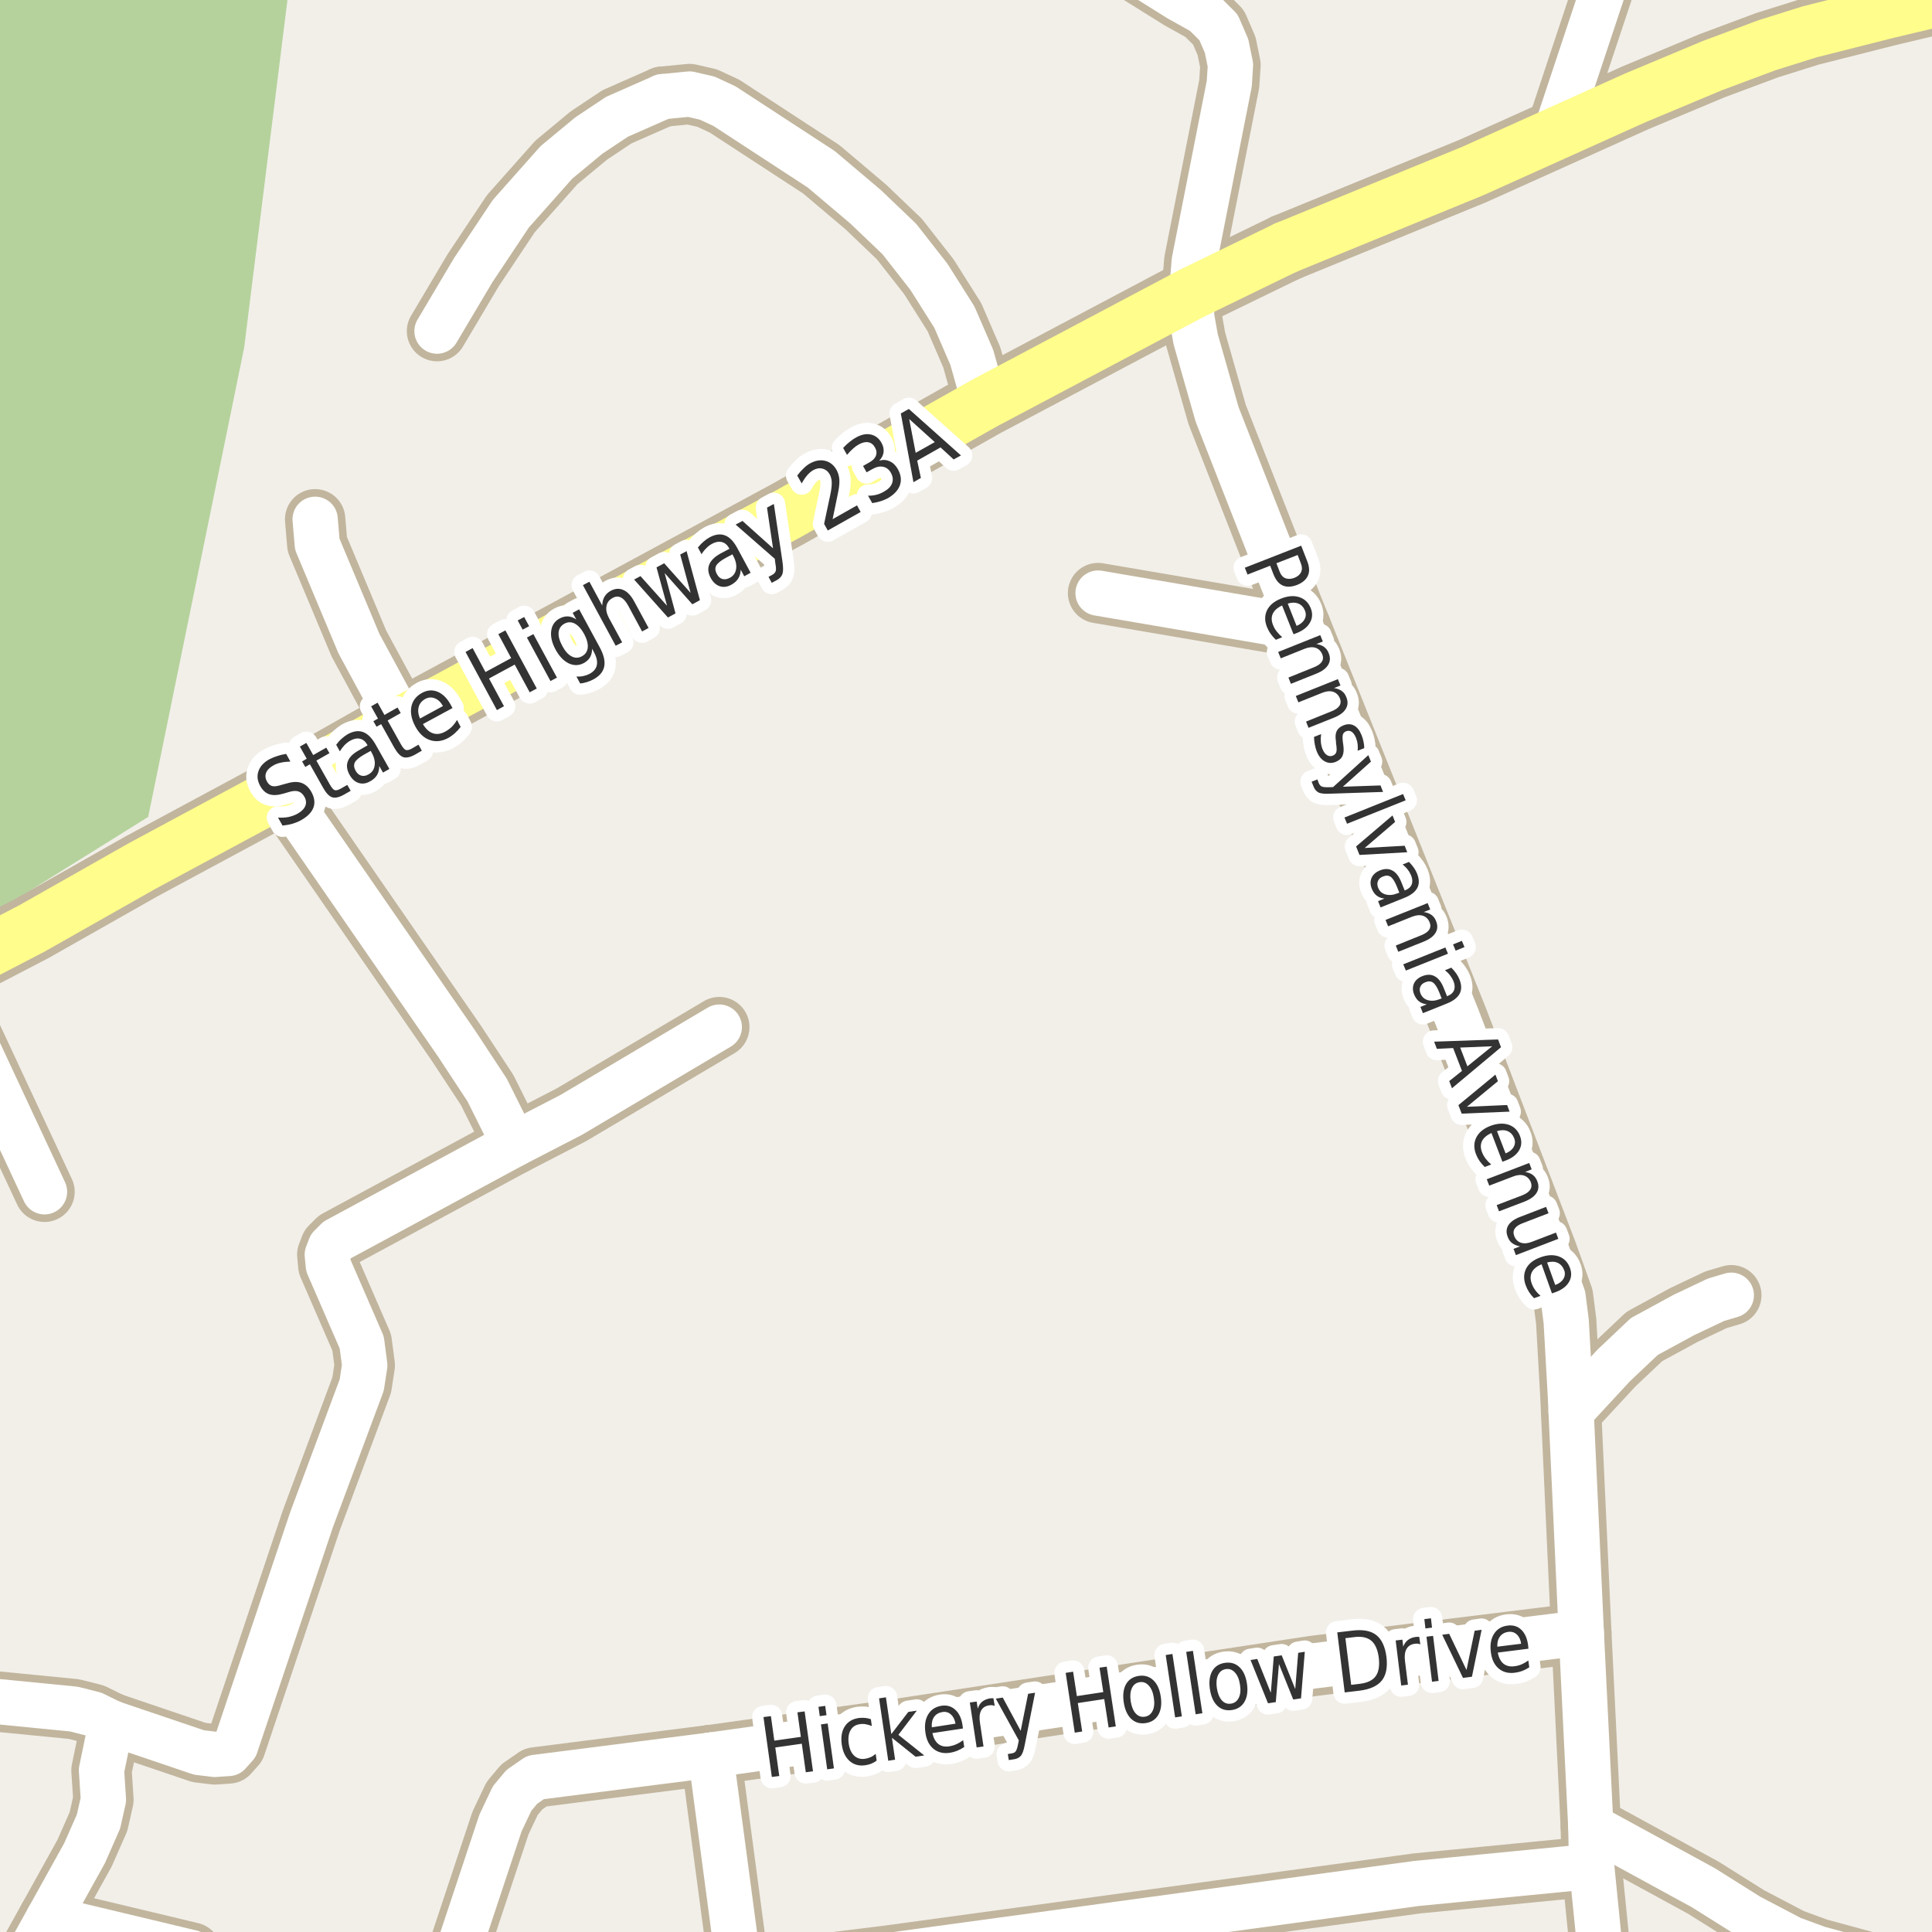 <?xml version="1.0" encoding="UTF-8"?>
<svg xmlns="http://www.w3.org/2000/svg" xmlns:xlink="http://www.w3.org/1999/xlink" width="256pt" height="256pt" viewBox="0 0 256 256" version="1.1">
<g id="surface2">
<rect x="0" y="0" width="256" height="256" style="fill:rgb(94.902%,93.725%,91.373%);fill-opacity:1;stroke:none;"/>
<path style=" stroke:none;fill-rule:evenodd;fill:rgb(70.98%,82.353%,61.176%);fill-opacity:1;" d="M -4 122.984 L 19.637 108.246 L 32.352 46.07 L 38.586 -4 L -4 -4 Z M -4 122.984 "/>
<path style="fill:none;stroke-width:8;stroke-linecap:round;stroke-linejoin:round;stroke:rgb(75.686%,70.98%,61.569%);stroke-opacity:1;stroke-miterlimit:10;" d="M 6.41 254.191 L 25.355 258.719 "/>
<path style="fill:none;stroke-width:8;stroke-linecap:round;stroke-linejoin:round;stroke:rgb(75.686%,70.98%,61.569%);stroke-opacity:1;stroke-miterlimit:10;" d="M 172.391 83.18 L 145.5 78.586 "/>
<path style="fill:none;stroke-width:8;stroke-linecap:round;stroke-linejoin:round;stroke:rgb(75.686%,70.98%,61.569%);stroke-opacity:1;stroke-miterlimit:10;" d="M -9 224.617 L 9.789 226.461 L 12.398 227.121 L 14.754 228.281 "/>
<path style="fill:none;stroke-width:8;stroke-linecap:round;stroke-linejoin:round;stroke:rgb(75.686%,70.98%,61.569%);stroke-opacity:1;stroke-miterlimit:10;" d="M 208.18 187.031 L 213.82 180.934 L 217.875 177.098 L 223.141 174.234 L 227.379 172.223 L 229.406 171.625 "/>
<path style="fill:none;stroke-width:8;stroke-linecap:round;stroke-linejoin:round;stroke:rgb(75.686%,70.98%,61.569%);stroke-opacity:1;stroke-miterlimit:10;" d="M 41.758 68.809 L 42.039 72.109 L 47.562 85.285 L 53.246 95.785 "/>
<path style="fill:none;stroke-width:8;stroke-linecap:round;stroke-linejoin:round;stroke:rgb(75.686%,70.98%,61.569%);stroke-opacity:1;stroke-miterlimit:10;" d="M -7.523 129.148 L 5.898 157.918 "/>
<path style="fill:none;stroke-width:8;stroke-linecap:round;stroke-linejoin:round;stroke:rgb(75.686%,70.98%,61.569%);stroke-opacity:1;stroke-miterlimit:10;" d="M 87.805 12.809 L 81.746 15.48 L 78.016 17.965 L 73.73 21.516 L 67.695 28.309 L 62.707 35.793 L 57.906 43.875 "/>
<path style="fill:none;stroke-width:8;stroke-linecap:round;stroke-linejoin:round;stroke:rgb(75.686%,70.98%,61.569%);stroke-opacity:1;stroke-miterlimit:10;" d="M 210.789 241.992 L 225.703 250.133 L 231.762 253.938 L 237.402 256.895 L 240.918 258.184 L 248.656 260.289 L 257.02 263.184 "/>
<path style="fill:none;stroke-width:8;stroke-linecap:round;stroke-linejoin:round;stroke:rgb(75.686%,70.98%,61.569%);stroke-opacity:1;stroke-miterlimit:10;" d="M 94.164 232.559 L 70.957 235.516 L 69.141 236.773 L 67.855 238.312 L 66.32 241.551 L 59.074 263.371 "/>
<path style="fill:none;stroke-width:8;stroke-linecap:round;stroke-linejoin:round;stroke:rgb(75.686%,70.98%,61.569%);stroke-opacity:1;stroke-miterlimit:10;" d="M 68.137 151.629 L 64.547 144.43 L 60.492 138.266 L 37.355 104.781 "/>
<path style="fill:none;stroke-width:8;stroke-linecap:round;stroke-linejoin:round;stroke:rgb(75.686%,70.98%,61.569%);stroke-opacity:1;stroke-miterlimit:10;" d="M 130.469 53.402 L 128.77 47.363 L 126.461 42.02 L 123.082 36.672 L 119.168 31.672 L 114.695 27.398 L 108.82 22.43 L 96.004 14.066 L 93.699 12.996 L 91.367 12.461 L 87.805 12.809 "/>
<path style="fill:none;stroke-width:8;stroke-linecap:round;stroke-linejoin:round;stroke:rgb(75.686%,70.98%,61.569%);stroke-opacity:1;stroke-miterlimit:10;" d="M 0.945 264 L 6.41 254.191 L 11.211 245.543 L 13.051 241.363 L 13.703 238.469 L 13.449 234.57 L 14.754 228.281 "/>
<path style="fill:none;stroke-width:8;stroke-linecap:round;stroke-linejoin:round;stroke:rgb(75.686%,70.98%,61.569%);stroke-opacity:1;stroke-miterlimit:10;" d="M 206.082 17.742 L 212.562 -1.75 L 211.91 -4.676 L 209.625 -8.039 L 208.586 -9 "/>
<path style="fill:none;stroke-width:8;stroke-linecap:round;stroke-linejoin:round;stroke:rgb(75.686%,70.98%,61.569%);stroke-opacity:1;stroke-miterlimit:10;" d="M 94.164 232.559 L 118.492 229.164 L 174.066 220.738 L 209.531 216.367 "/>
<path style="fill:none;stroke-width:8;stroke-linecap:round;stroke-linejoin:round;stroke:rgb(75.686%,70.98%,61.569%);stroke-opacity:1;stroke-miterlimit:10;" d="M 210.906 247.305 L 187.723 249.566 L 117.676 259.125 L 101.621 261.105 L 99.805 260.98 L 98.684 260.133 L 97.965 258.844 L 97.402 256.895 L 94.164 232.559 "/>
<path style="fill:none;stroke-width:8;stroke-linecap:round;stroke-linejoin:round;stroke:rgb(75.686%,70.98%,61.569%);stroke-opacity:1;stroke-miterlimit:10;" d="M 14.754 228.281 L 26.379 232.215 L 28.477 232.465 L 30.297 232.34 L 31.227 231.301 L 41.27 201.402 L 47.934 183.512 L 48.332 180.902 L 47.934 177.883 L 43.508 167.695 L 43.367 166.25 L 43.762 165.211 L 44.672 164.301 L 68.137 151.629 L 75.688 147.73 L 95.309 136.098 "/>
<path style="fill:none;stroke-width:8;stroke-linecap:round;stroke-linejoin:round;stroke:rgb(75.686%,70.98%,61.569%);stroke-opacity:1;stroke-miterlimit:10;" d="M 212.348 264 L 212.281 261.043 L 210.906 247.305 L 210.789 241.992 L 209.531 216.367 L 208.18 187.031 L 208.086 184.926 L 207.527 175.055 L 207.109 171.812 L 204.988 165.902 L 193.129 134.934 L 172.391 83.18 L 171.27 80.41 L 161.273 54.91 L 158.43 44.941 L 157.895 41.926 L 157.895 38.875 L 158.246 34.598 L 162.883 11.109 L 163.043 8.625 L 162.531 6.109 L 161.461 3.625 L 159.504 1.676 L 156.289 -0.117 L 150.602 -3.668 L 144.863 -9 "/>
<path style="fill:none;stroke-width:9;stroke-linecap:round;stroke-linejoin:round;stroke:rgb(75.686%,70.98%,61.569%);stroke-opacity:1;stroke-miterlimit:10;" d="M -10 130.465 L -7.523 129.148 L -5.148 127.891 L 4.242 123.016 L 18.785 114.777 L 37.355 104.781 L 53.246 95.785 L 104.559 68.023 L 130.469 53.402 L 157.895 38.875 L 170.371 32.812 "/>
<path style="fill:none;stroke-width:9;stroke-linecap:round;stroke-linejoin:round;stroke:rgb(75.686%,70.98%,61.569%);stroke-opacity:1;stroke-miterlimit:10;" d="M 170.371 32.812 L 195.109 22.68 L 206.082 17.742 L 216.617 12.996 L 226.914 8.688 L 234.16 5.984 L 239.777 4.223 L 250.215 1.582 L 265 -1.926 "/>
<path style="fill:none;stroke-width:6;stroke-linecap:round;stroke-linejoin:round;stroke:rgb(100%,100%,100%);stroke-opacity:1;stroke-miterlimit:10;" d="M 6.41 254.191 L 25.355 258.719 "/>
<path style="fill:none;stroke-width:6;stroke-linecap:round;stroke-linejoin:round;stroke:rgb(100%,100%,100%);stroke-opacity:1;stroke-miterlimit:10;" d="M 172.391 83.18 L 145.5 78.586 "/>
<path style="fill:none;stroke-width:6;stroke-linecap:round;stroke-linejoin:round;stroke:rgb(100%,100%,100%);stroke-opacity:1;stroke-miterlimit:10;" d="M -9 224.617 L 9.789 226.461 L 12.398 227.121 L 14.754 228.281 "/>
<path style="fill:none;stroke-width:6;stroke-linecap:round;stroke-linejoin:round;stroke:rgb(100%,100%,100%);stroke-opacity:1;stroke-miterlimit:10;" d="M 208.18 187.031 L 213.82 180.934 L 217.875 177.098 L 223.141 174.234 L 227.379 172.223 L 229.406 171.625 "/>
<path style="fill:none;stroke-width:6;stroke-linecap:round;stroke-linejoin:round;stroke:rgb(100%,100%,100%);stroke-opacity:1;stroke-miterlimit:10;" d="M 41.758 68.809 L 42.039 72.109 L 47.562 85.285 L 53.246 95.785 "/>
<path style="fill:none;stroke-width:6;stroke-linecap:round;stroke-linejoin:round;stroke:rgb(100%,100%,100%);stroke-opacity:1;stroke-miterlimit:10;" d="M -7.523 129.148 L 5.898 157.918 "/>
<path style="fill:none;stroke-width:6;stroke-linecap:round;stroke-linejoin:round;stroke:rgb(100%,100%,100%);stroke-opacity:1;stroke-miterlimit:10;" d="M 87.805 12.809 L 81.746 15.48 L 78.016 17.965 L 73.73 21.516 L 67.695 28.309 L 62.707 35.793 L 57.906 43.875 "/>
<path style="fill:none;stroke-width:6;stroke-linecap:round;stroke-linejoin:round;stroke:rgb(100%,100%,100%);stroke-opacity:1;stroke-miterlimit:10;" d="M 210.789 241.992 L 225.703 250.133 L 231.762 253.938 L 237.402 256.895 L 240.918 258.184 L 248.656 260.289 L 257.02 263.184 "/>
<path style="fill:none;stroke-width:6;stroke-linecap:round;stroke-linejoin:round;stroke:rgb(100%,100%,100%);stroke-opacity:1;stroke-miterlimit:10;" d="M 94.164 232.559 L 70.957 235.516 L 69.141 236.773 L 67.855 238.312 L 66.32 241.551 L 59.074 263.371 "/>
<path style="fill:none;stroke-width:6;stroke-linecap:round;stroke-linejoin:round;stroke:rgb(100%,100%,100%);stroke-opacity:1;stroke-miterlimit:10;" d="M 68.137 151.629 L 64.547 144.43 L 60.492 138.266 L 37.355 104.781 "/>
<path style="fill:none;stroke-width:6;stroke-linecap:round;stroke-linejoin:round;stroke:rgb(100%,100%,100%);stroke-opacity:1;stroke-miterlimit:10;" d="M 130.469 53.402 L 128.77 47.363 L 126.461 42.02 L 123.082 36.672 L 119.168 31.672 L 114.695 27.398 L 108.82 22.43 L 96.004 14.066 L 93.699 12.996 L 91.367 12.461 L 87.805 12.809 "/>
<path style="fill:none;stroke-width:6;stroke-linecap:round;stroke-linejoin:round;stroke:rgb(100%,100%,100%);stroke-opacity:1;stroke-miterlimit:10;" d="M 0.945 264 L 6.41 254.191 L 11.211 245.543 L 13.051 241.363 L 13.703 238.469 L 13.449 234.57 L 14.754 228.281 "/>
<path style="fill:none;stroke-width:6;stroke-linecap:round;stroke-linejoin:round;stroke:rgb(100%,100%,100%);stroke-opacity:1;stroke-miterlimit:10;" d="M 206.082 17.742 L 212.562 -1.75 L 211.91 -4.676 L 209.625 -8.039 L 208.586 -9 "/>
<path style="fill:none;stroke-width:6;stroke-linecap:round;stroke-linejoin:round;stroke:rgb(100%,100%,100%);stroke-opacity:1;stroke-miterlimit:10;" d="M 94.164 232.559 L 118.492 229.164 L 174.066 220.738 L 209.531 216.367 "/>
<path style="fill:none;stroke-width:6;stroke-linecap:round;stroke-linejoin:round;stroke:rgb(100%,100%,100%);stroke-opacity:1;stroke-miterlimit:10;" d="M 210.906 247.305 L 187.723 249.566 L 117.676 259.125 L 101.621 261.105 L 99.805 260.98 L 98.684 260.133 L 97.965 258.844 L 97.402 256.895 L 94.164 232.559 "/>
<path style="fill:none;stroke-width:6;stroke-linecap:round;stroke-linejoin:round;stroke:rgb(100%,100%,100%);stroke-opacity:1;stroke-miterlimit:10;" d="M 14.754 228.281 L 26.379 232.215 L 28.477 232.465 L 30.297 232.34 L 31.227 231.301 L 41.27 201.402 L 47.934 183.512 L 48.332 180.902 L 47.934 177.883 L 43.508 167.695 L 43.367 166.25 L 43.762 165.211 L 44.672 164.301 L 68.137 151.629 L 75.688 147.73 L 95.309 136.098 "/>
<path style="fill:none;stroke-width:6;stroke-linecap:round;stroke-linejoin:round;stroke:rgb(100%,100%,100%);stroke-opacity:1;stroke-miterlimit:10;" d="M 212.348 264 L 212.281 261.043 L 210.906 247.305 L 210.789 241.992 L 209.531 216.367 L 208.18 187.031 L 208.086 184.926 L 207.527 175.055 L 207.109 171.812 L 204.988 165.902 L 193.129 134.934 L 172.391 83.18 L 171.27 80.41 L 161.273 54.91 L 158.43 44.941 L 157.895 41.926 L 157.895 38.875 L 158.246 34.598 L 162.883 11.109 L 163.043 8.625 L 162.531 6.109 L 161.461 3.625 L 159.504 1.676 L 156.289 -0.117 L 150.602 -3.668 L 144.863 -9 "/>
<path style="fill:none;stroke-width:7;stroke-linecap:round;stroke-linejoin:round;stroke:rgb(100%,99.216%,54.51%);stroke-opacity:1;stroke-miterlimit:10;" d="M -10 130.465 L -7.523 129.148 L -5.148 127.891 L 4.242 123.016 L 18.785 114.777 L 37.355 104.781 L 53.246 95.785 L 104.559 68.023 L 130.469 53.402 L 157.895 38.875 L 170.371 32.812 "/>
<path style="fill:none;stroke-width:7;stroke-linecap:round;stroke-linejoin:round;stroke:rgb(100%,99.216%,54.51%);stroke-opacity:1;stroke-miterlimit:10;" d="M 170.371 32.812 L 195.109 22.68 L 206.082 17.742 L 216.617 12.996 L 226.914 8.688 L 234.16 5.984 L 239.777 4.223 L 250.215 1.582 L 265 -1.926 "/>
<path style="fill:none;stroke-width:3;stroke-linecap:round;stroke-linejoin:round;stroke:rgb(100%,100%,100%);stroke-opacity:1;stroke-miterlimit:10;" d="M 37.918 99.895 L 38.48 100.91 C 38.02 100.922 37.605 100.969 37.23 101.051 C 36.867 101.125 36.539 101.246 36.246 101.41 C 35.738 101.691 35.41 102.02 35.262 102.395 C 35.117 102.762 35.152 103.145 35.371 103.551 C 35.559 103.887 35.793 104.09 36.074 104.16 C 36.355 104.234 36.777 104.176 37.34 103.988 L 37.98 103.816 C 38.762 103.578 39.418 103.551 39.949 103.738 C 40.48 103.926 40.918 104.328 41.262 104.941 C 41.676 105.691 41.766 106.387 41.527 107.02 C 41.285 107.656 40.734 108.215 39.871 108.691 C 39.547 108.871 39.184 109.02 38.777 109.145 C 38.371 109.262 37.922 109.344 37.434 109.395 L 36.84 108.332 C 37.348 108.363 37.816 108.34 38.246 108.254 C 38.672 108.16 39.059 108.02 39.402 107.832 C 39.941 107.531 40.293 107.188 40.449 106.801 C 40.613 106.418 40.578 106.012 40.34 105.582 C 40.129 105.207 39.859 104.969 39.527 104.863 C 39.203 104.762 38.777 104.793 38.246 104.957 L 37.605 105.145 C 36.836 105.375 36.207 105.41 35.715 105.254 C 35.215 105.098 34.805 104.73 34.48 104.145 C 34.105 103.469 34.027 102.816 34.246 102.191 C 34.457 101.559 34.934 101.031 35.684 100.613 C 36.02 100.438 36.371 100.293 36.746 100.176 C 37.109 100.051 37.5 99.957 37.918 99.895 Z M 40.594 98.441 L 41.5 100.051 L 43.234 99.066 L 43.656 99.801 L 41.922 100.785 L 43.672 103.895 C 43.93 104.355 44.148 104.621 44.328 104.691 C 44.516 104.766 44.785 104.703 45.141 104.504 L 46.016 104.004 L 46.469 104.785 L 45.594 105.285 C 44.945 105.652 44.422 105.77 44.016 105.645 C 43.609 105.512 43.207 105.09 42.812 104.379 L 41.062 101.27 L 40.453 101.629 L 40.031 100.895 L 40.641 100.535 L 39.734 98.926 Z M 48.281 99.965 C 47.602 100.352 47.18 100.707 47.016 101.027 C 46.859 101.352 46.895 101.723 47.125 102.137 C 47.32 102.48 47.57 102.695 47.875 102.777 C 48.176 102.863 48.5 102.805 48.844 102.605 C 49.301 102.348 49.566 101.957 49.641 101.434 C 49.723 100.902 49.586 100.324 49.234 99.699 L 49.125 99.496 Z M 49.75 98.621 L 51.594 101.887 L 50.75 102.371 L 50.25 101.496 C 50.258 101.945 50.164 102.34 49.969 102.684 C 49.77 103.02 49.461 103.301 49.047 103.527 C 48.523 103.832 48.016 103.902 47.516 103.746 C 47.023 103.582 46.633 103.227 46.328 102.684 C 45.965 102.039 45.883 101.445 46.078 100.902 C 46.277 100.352 46.758 99.863 47.531 99.434 L 48.703 98.762 L 48.656 98.668 C 48.406 98.23 48.086 97.973 47.703 97.887 C 47.316 97.793 46.891 97.879 46.422 98.137 C 46.133 98.305 45.871 98.508 45.641 98.746 C 45.414 98.988 45.211 99.258 45.031 99.559 L 44.547 98.684 C 44.777 98.371 45.016 98.105 45.266 97.887 C 45.516 97.66 45.781 97.461 46.062 97.293 C 46.812 96.879 47.488 96.777 48.094 96.996 C 48.707 97.215 49.258 97.758 49.75 98.621 Z M 50.035 93.109 L 50.941 94.734 L 52.676 93.75 L 53.098 94.484 L 51.363 95.469 L 53.098 98.578 C 53.355 99.039 53.582 99.305 53.77 99.375 C 53.965 99.438 54.242 99.371 54.598 99.172 L 55.457 98.672 L 55.895 99.469 L 55.035 99.969 C 54.379 100.336 53.848 100.453 53.441 100.328 C 53.043 100.195 52.645 99.773 52.238 99.062 L 50.504 95.953 L 49.895 96.297 L 49.473 95.562 L 50.082 95.219 L 49.176 93.594 Z M 59.711 93.367 L 59.961 93.82 L 56.039 95.945 C 56.422 96.594 56.867 97 57.367 97.164 C 57.867 97.332 58.398 97.266 58.961 96.961 C 59.293 96.785 59.59 96.57 59.852 96.32 C 60.109 96.062 60.344 95.754 60.555 95.398 L 61.039 96.32 C 60.809 96.625 60.547 96.906 60.258 97.164 C 59.977 97.414 59.672 97.629 59.352 97.805 C 58.527 98.242 57.727 98.328 56.945 98.055 C 56.172 97.785 55.539 97.191 55.039 96.273 C 54.531 95.328 54.352 94.453 54.508 93.648 C 54.664 92.848 55.141 92.234 55.93 91.805 C 56.625 91.43 57.312 91.383 57.992 91.664 C 58.668 91.945 59.242 92.516 59.711 93.367 Z M 58.695 93.555 C 58.414 93.047 58.059 92.707 57.633 92.539 C 57.203 92.363 56.781 92.383 56.367 92.602 C 55.891 92.863 55.594 93.223 55.477 93.68 C 55.352 94.141 55.41 94.648 55.648 95.211 Z M 61.688 86.391 L 62.625 85.875 L 64.328 89.047 L 67.734 87.203 L 66.031 84.031 L 66.969 83.531 L 71.125 91.234 L 70.188 91.734 L 68.203 88.062 L 64.797 89.906 L 66.781 93.578 L 65.844 94.094 Z M 69.816 84.477 L 70.676 84.023 L 73.801 89.789 L 72.941 90.242 Z M 68.598 82.211 L 69.457 81.758 L 70.113 82.977 L 69.254 83.43 Z M 77.41 84.02 C 77.035 83.332 76.617 82.871 76.16 82.629 C 75.699 82.391 75.242 82.395 74.785 82.645 C 74.328 82.895 74.074 83.277 74.02 83.785 C 73.969 84.297 74.129 84.895 74.504 85.582 C 74.867 86.27 75.277 86.734 75.738 86.973 C 76.195 87.215 76.652 87.207 77.113 86.957 C 77.57 86.707 77.824 86.328 77.879 85.816 C 77.93 85.309 77.773 84.707 77.41 84.02 Z M 79.473 85.785 C 80.004 86.766 80.199 87.605 80.066 88.301 C 79.93 89 79.461 89.566 78.66 90.004 C 78.355 90.168 78.059 90.293 77.77 90.379 C 77.477 90.473 77.18 90.535 76.879 90.566 L 76.379 89.645 C 76.699 89.664 77.004 89.645 77.285 89.582 C 77.566 89.527 77.836 89.434 78.098 89.301 C 78.66 89 78.988 88.609 79.082 88.129 C 79.184 87.652 79.059 87.082 78.707 86.426 L 78.457 85.957 C 78.457 86.387 78.367 86.762 78.191 87.082 C 78.012 87.395 77.73 87.656 77.348 87.863 C 76.699 88.207 76.035 88.219 75.348 87.895 C 74.672 87.562 74.094 86.953 73.613 86.066 C 73.137 85.184 72.941 84.363 73.035 83.613 C 73.129 82.855 73.5 82.301 74.145 81.957 C 74.531 81.75 74.902 81.656 75.27 81.676 C 75.633 81.699 75.996 81.832 76.363 82.082 L 75.879 81.207 L 76.738 80.738 Z M 84.051 79.723 L 85.941 83.207 L 85.082 83.676 L 83.223 80.223 C 82.918 79.672 82.598 79.316 82.254 79.16 C 81.918 78.996 81.566 79.016 81.191 79.223 C 80.723 79.473 80.449 79.832 80.363 80.301 C 80.27 80.77 80.375 81.293 80.676 81.863 L 82.441 85.113 L 81.582 85.566 L 77.238 77.535 L 78.098 77.082 L 79.801 80.238 C 79.812 79.77 79.91 79.379 80.098 79.066 C 80.285 78.746 80.562 78.484 80.926 78.285 C 81.508 77.973 82.066 77.938 82.598 78.176 C 83.137 78.406 83.621 78.922 84.051 79.723 Z M 84.023 76.793 L 84.867 76.34 L 88.383 80.262 L 86.992 75.184 L 88.008 74.637 L 91.508 78.559 L 90.133 73.48 L 90.977 73.027 L 92.742 79.527 L 91.742 80.074 L 88.07 75.934 L 89.508 81.277 L 88.508 81.824 Z M 96.195 73.906 C 95.508 74.281 95.074 74.633 94.898 74.953 C 94.73 75.277 94.762 75.648 94.992 76.062 C 95.168 76.406 95.406 76.625 95.711 76.719 C 96.023 76.805 96.355 76.75 96.711 76.562 C 97.18 76.312 97.453 75.922 97.539 75.391 C 97.621 74.859 97.496 74.289 97.164 73.672 L 97.055 73.453 Z M 97.68 72.594 L 99.461 75.891 L 98.617 76.359 L 98.148 75.484 C 98.137 75.934 98.027 76.324 97.82 76.656 C 97.621 76.98 97.312 77.258 96.898 77.484 C 96.367 77.777 95.852 77.84 95.352 77.672 C 94.859 77.496 94.473 77.137 94.18 76.594 C 93.828 75.938 93.758 75.344 93.977 74.812 C 94.188 74.273 94.672 73.789 95.445 73.359 L 96.648 72.719 L 96.602 72.625 C 96.359 72.188 96.043 71.922 95.648 71.828 C 95.262 71.727 94.836 71.797 94.367 72.047 C 94.078 72.203 93.816 72.402 93.586 72.641 C 93.348 72.871 93.141 73.137 92.961 73.438 L 92.477 72.547 C 92.719 72.246 92.969 71.984 93.227 71.766 C 93.477 71.547 93.742 71.359 94.023 71.203 C 94.773 70.797 95.449 70.711 96.055 70.938 C 96.656 71.156 97.199 71.711 97.68 72.594 Z M 103.664 74.309 C 103.789 75.133 103.793 75.707 103.68 76.043 C 103.562 76.387 103.312 76.66 102.93 76.871 L 102.258 77.23 L 101.836 76.434 L 102.336 76.168 C 102.574 76.031 102.727 75.863 102.789 75.668 C 102.852 75.48 102.828 75.117 102.727 74.574 L 102.664 74.043 L 97.477 69.512 L 98.383 69.027 L 102.43 72.652 L 101.633 67.262 L 102.539 66.777 Z M 110.324 68.793 L 113.559 66.965 L 114.043 67.84 L 109.684 70.293 L 109.199 69.418 C 109.324 68.824 109.496 68.012 109.715 66.98 C 109.941 65.949 110.078 65.293 110.121 65.012 C 110.203 64.48 110.23 64.055 110.199 63.73 C 110.168 63.41 110.082 63.121 109.949 62.871 C 109.719 62.465 109.406 62.211 109.012 62.105 C 108.617 61.992 108.211 62.051 107.793 62.277 C 107.512 62.434 107.242 62.66 106.98 62.949 C 106.723 63.242 106.473 63.613 106.23 64.059 L 105.637 63.012 C 105.918 62.637 106.199 62.32 106.48 62.059 C 106.754 61.789 107.027 61.574 107.309 61.418 C 108.02 61.023 108.691 60.902 109.324 61.059 C 109.969 61.207 110.48 61.613 110.855 62.277 C 111.02 62.59 111.129 62.918 111.184 63.262 C 111.246 63.598 111.238 64.035 111.168 64.574 C 111.156 64.723 111.078 65.145 110.934 65.84 C 110.785 66.539 110.582 67.523 110.324 68.793 Z M 116.5 61.039 C 116.988 60.895 117.445 60.922 117.875 61.117 C 118.312 61.305 118.672 61.645 118.953 62.133 C 119.379 62.883 119.477 63.598 119.25 64.273 C 119.02 64.953 118.477 65.535 117.625 66.023 C 117.332 66.18 117.02 66.312 116.688 66.414 C 116.352 66.52 115.984 66.602 115.578 66.664 L 115.016 65.68 C 115.367 65.691 115.723 65.656 116.078 65.57 C 116.43 65.488 116.77 65.352 117.094 65.164 C 117.676 64.844 118.047 64.469 118.203 64.039 C 118.367 63.602 118.316 63.141 118.047 62.648 C 117.797 62.203 117.453 61.938 117.016 61.852 C 116.586 61.758 116.117 61.859 115.609 62.148 L 114.828 62.586 L 114.359 61.742 L 115.188 61.273 C 115.645 61.023 115.938 60.727 116.062 60.383 C 116.195 60.031 116.156 59.664 115.938 59.289 C 115.719 58.895 115.422 58.664 115.047 58.602 C 114.684 58.531 114.262 58.629 113.781 58.898 C 113.531 59.035 113.281 59.219 113.031 59.445 C 112.781 59.664 112.516 59.941 112.234 60.273 L 111.719 59.352 C 112.012 59.039 112.297 58.773 112.578 58.555 C 112.852 58.328 113.121 58.141 113.391 57.992 C 114.102 57.586 114.758 57.445 115.359 57.57 C 115.973 57.695 116.453 58.062 116.797 58.664 C 117.035 59.094 117.129 59.516 117.078 59.93 C 117.023 60.336 116.832 60.707 116.5 61.039 Z M 120.473 55.52 L 121.332 60.004 L 123.863 58.582 Z M 119.363 54.785 L 120.426 54.191 L 127.332 60.348 L 126.363 60.879 L 124.629 59.285 L 121.535 61.035 L 122.02 63.332 L 121.035 63.895 Z M 119.363 54.785 "/>
<path style=" stroke:none;fill-rule:evenodd;fill:rgb(20%,20%,20%);fill-opacity:1;" d="M 37.918 99.895 L 38.48 100.91 C 38.02 100.922 37.605 100.969 37.23 101.051 C 36.867 101.125 36.539 101.246 36.246 101.41 C 35.738 101.691 35.41 102.02 35.262 102.395 C 35.117 102.762 35.152 103.145 35.371 103.551 C 35.559 103.887 35.793 104.09 36.074 104.16 C 36.355 104.234 36.777 104.176 37.34 103.988 L 37.98 103.816 C 38.762 103.578 39.418 103.551 39.949 103.738 C 40.48 103.926 40.918 104.328 41.262 104.941 C 41.676 105.691 41.766 106.387 41.527 107.02 C 41.285 107.656 40.734 108.215 39.871 108.691 C 39.547 108.871 39.184 109.02 38.777 109.145 C 38.371 109.262 37.922 109.344 37.434 109.395 L 36.84 108.332 C 37.348 108.363 37.816 108.34 38.246 108.254 C 38.672 108.16 39.059 108.02 39.402 107.832 C 39.941 107.531 40.293 107.188 40.449 106.801 C 40.613 106.418 40.578 106.012 40.34 105.582 C 40.129 105.207 39.859 104.969 39.527 104.863 C 39.203 104.762 38.777 104.793 38.246 104.957 L 37.605 105.145 C 36.836 105.375 36.207 105.41 35.715 105.254 C 35.215 105.098 34.805 104.73 34.48 104.145 C 34.105 103.469 34.027 102.816 34.246 102.191 C 34.457 101.559 34.934 101.031 35.684 100.613 C 36.02 100.438 36.371 100.293 36.746 100.176 C 37.109 100.051 37.5 99.957 37.918 99.895 Z M 40.594 98.441 L 41.5 100.051 L 43.234 99.066 L 43.656 99.801 L 41.922 100.785 L 43.672 103.895 C 43.93 104.355 44.148 104.621 44.328 104.691 C 44.516 104.766 44.785 104.703 45.141 104.504 L 46.016 104.004 L 46.469 104.785 L 45.594 105.285 C 44.945 105.652 44.422 105.77 44.016 105.645 C 43.609 105.512 43.207 105.09 42.812 104.379 L 41.062 101.27 L 40.453 101.629 L 40.031 100.895 L 40.641 100.535 L 39.734 98.926 Z M 48.281 99.965 C 47.602 100.352 47.18 100.707 47.016 101.027 C 46.859 101.352 46.895 101.723 47.125 102.137 C 47.32 102.48 47.57 102.695 47.875 102.777 C 48.176 102.863 48.5 102.805 48.844 102.605 C 49.301 102.348 49.566 101.957 49.641 101.434 C 49.723 100.902 49.586 100.324 49.234 99.699 L 49.125 99.496 Z M 49.75 98.621 L 51.594 101.887 L 50.75 102.371 L 50.25 101.496 C 50.258 101.945 50.164 102.34 49.969 102.684 C 49.77 103.02 49.461 103.301 49.047 103.527 C 48.523 103.832 48.016 103.902 47.516 103.746 C 47.023 103.582 46.633 103.227 46.328 102.684 C 45.965 102.039 45.883 101.445 46.078 100.902 C 46.277 100.352 46.758 99.863 47.531 99.434 L 48.703 98.762 L 48.656 98.668 C 48.406 98.23 48.086 97.973 47.703 97.887 C 47.316 97.793 46.891 97.879 46.422 98.137 C 46.133 98.305 45.871 98.508 45.641 98.746 C 45.414 98.988 45.211 99.258 45.031 99.559 L 44.547 98.684 C 44.777 98.371 45.016 98.105 45.266 97.887 C 45.516 97.66 45.781 97.461 46.062 97.293 C 46.812 96.879 47.488 96.777 48.094 96.996 C 48.707 97.215 49.258 97.758 49.75 98.621 Z M 50.035 93.109 L 50.941 94.734 L 52.676 93.75 L 53.098 94.484 L 51.363 95.469 L 53.098 98.578 C 53.355 99.039 53.582 99.305 53.77 99.375 C 53.965 99.438 54.242 99.371 54.598 99.172 L 55.457 98.672 L 55.895 99.469 L 55.035 99.969 C 54.379 100.336 53.848 100.453 53.441 100.328 C 53.043 100.195 52.645 99.773 52.238 99.062 L 50.504 95.953 L 49.895 96.297 L 49.473 95.562 L 50.082 95.219 L 49.176 93.594 Z M 59.711 93.367 L 59.961 93.82 L 56.039 95.945 C 56.422 96.594 56.867 97 57.367 97.164 C 57.867 97.332 58.398 97.266 58.961 96.961 C 59.293 96.785 59.59 96.57 59.852 96.32 C 60.109 96.062 60.344 95.754 60.555 95.398 L 61.039 96.32 C 60.809 96.625 60.547 96.906 60.258 97.164 C 59.977 97.414 59.672 97.629 59.352 97.805 C 58.527 98.242 57.727 98.328 56.945 98.055 C 56.172 97.785 55.539 97.191 55.039 96.273 C 54.531 95.328 54.352 94.453 54.508 93.648 C 54.664 92.848 55.141 92.234 55.93 91.805 C 56.625 91.43 57.312 91.383 57.992 91.664 C 58.668 91.945 59.242 92.516 59.711 93.367 Z M 58.695 93.555 C 58.414 93.047 58.059 92.707 57.633 92.539 C 57.203 92.363 56.781 92.383 56.367 92.602 C 55.891 92.863 55.594 93.223 55.477 93.68 C 55.352 94.141 55.41 94.648 55.648 95.211 Z M 61.688 86.391 L 62.625 85.875 L 64.328 89.047 L 67.734 87.203 L 66.031 84.031 L 66.969 83.531 L 71.125 91.234 L 70.188 91.734 L 68.203 88.062 L 64.797 89.906 L 66.781 93.578 L 65.844 94.094 Z M 69.816 84.477 L 70.676 84.023 L 73.801 89.789 L 72.941 90.242 Z M 68.598 82.211 L 69.457 81.758 L 70.113 82.977 L 69.254 83.43 Z M 77.41 84.02 C 77.035 83.332 76.617 82.871 76.16 82.629 C 75.699 82.391 75.242 82.395 74.785 82.645 C 74.328 82.895 74.074 83.277 74.02 83.785 C 73.969 84.297 74.129 84.895 74.504 85.582 C 74.867 86.27 75.277 86.734 75.738 86.973 C 76.195 87.215 76.652 87.207 77.113 86.957 C 77.57 86.707 77.824 86.328 77.879 85.816 C 77.93 85.309 77.773 84.707 77.41 84.02 Z M 79.473 85.785 C 80.004 86.766 80.199 87.605 80.066 88.301 C 79.93 89 79.461 89.566 78.66 90.004 C 78.355 90.168 78.059 90.293 77.77 90.379 C 77.477 90.473 77.18 90.535 76.879 90.566 L 76.379 89.645 C 76.699 89.664 77.004 89.645 77.285 89.582 C 77.566 89.527 77.836 89.434 78.098 89.301 C 78.66 89 78.988 88.609 79.082 88.129 C 79.184 87.652 79.059 87.082 78.707 86.426 L 78.457 85.957 C 78.457 86.387 78.367 86.762 78.191 87.082 C 78.012 87.395 77.73 87.656 77.348 87.863 C 76.699 88.207 76.035 88.219 75.348 87.895 C 74.672 87.562 74.094 86.953 73.613 86.066 C 73.137 85.184 72.941 84.363 73.035 83.613 C 73.129 82.855 73.5 82.301 74.145 81.957 C 74.531 81.75 74.902 81.656 75.27 81.676 C 75.633 81.699 75.996 81.832 76.363 82.082 L 75.879 81.207 L 76.738 80.738 Z M 84.051 79.723 L 85.941 83.207 L 85.082 83.676 L 83.223 80.223 C 82.918 79.672 82.598 79.316 82.254 79.16 C 81.918 78.996 81.566 79.016 81.191 79.223 C 80.723 79.473 80.449 79.832 80.363 80.301 C 80.27 80.77 80.375 81.293 80.676 81.863 L 82.441 85.113 L 81.582 85.566 L 77.238 77.535 L 78.098 77.082 L 79.801 80.238 C 79.812 79.77 79.91 79.379 80.098 79.066 C 80.285 78.746 80.562 78.484 80.926 78.285 C 81.508 77.973 82.066 77.938 82.598 78.176 C 83.137 78.406 83.621 78.922 84.051 79.723 Z M 84.023 76.793 L 84.867 76.34 L 88.383 80.262 L 86.992 75.184 L 88.008 74.637 L 91.508 78.559 L 90.133 73.48 L 90.977 73.027 L 92.742 79.527 L 91.742 80.074 L 88.07 75.934 L 89.508 81.277 L 88.508 81.824 Z M 96.195 73.906 C 95.508 74.281 95.074 74.633 94.898 74.953 C 94.73 75.277 94.762 75.648 94.992 76.062 C 95.168 76.406 95.406 76.625 95.711 76.719 C 96.023 76.805 96.355 76.75 96.711 76.562 C 97.18 76.312 97.453 75.922 97.539 75.391 C 97.621 74.859 97.496 74.289 97.164 73.672 L 97.055 73.453 Z M 97.68 72.594 L 99.461 75.891 L 98.617 76.359 L 98.148 75.484 C 98.137 75.934 98.027 76.324 97.82 76.656 C 97.621 76.98 97.312 77.258 96.898 77.484 C 96.367 77.777 95.852 77.84 95.352 77.672 C 94.859 77.496 94.473 77.137 94.18 76.594 C 93.828 75.938 93.758 75.344 93.977 74.812 C 94.188 74.273 94.672 73.789 95.445 73.359 L 96.648 72.719 L 96.602 72.625 C 96.359 72.188 96.043 71.922 95.648 71.828 C 95.262 71.727 94.836 71.797 94.367 72.047 C 94.078 72.203 93.816 72.402 93.586 72.641 C 93.348 72.871 93.141 73.137 92.961 73.438 L 92.477 72.547 C 92.719 72.246 92.969 71.984 93.227 71.766 C 93.477 71.547 93.742 71.359 94.023 71.203 C 94.773 70.797 95.449 70.711 96.055 70.938 C 96.656 71.156 97.199 71.711 97.68 72.594 Z M 103.664 74.309 C 103.789 75.133 103.793 75.707 103.68 76.043 C 103.562 76.387 103.312 76.66 102.93 76.871 L 102.258 77.23 L 101.836 76.434 L 102.336 76.168 C 102.574 76.031 102.727 75.863 102.789 75.668 C 102.852 75.48 102.828 75.117 102.727 74.574 L 102.664 74.043 L 97.477 69.512 L 98.383 69.027 L 102.43 72.652 L 101.633 67.262 L 102.539 66.777 Z M 110.324 68.793 L 113.559 66.965 L 114.043 67.84 L 109.684 70.293 L 109.199 69.418 C 109.324 68.824 109.496 68.012 109.715 66.98 C 109.941 65.949 110.078 65.293 110.121 65.012 C 110.203 64.48 110.23 64.055 110.199 63.73 C 110.168 63.41 110.082 63.121 109.949 62.871 C 109.719 62.465 109.406 62.211 109.012 62.105 C 108.617 61.992 108.211 62.051 107.793 62.277 C 107.512 62.434 107.242 62.66 106.98 62.949 C 106.723 63.242 106.473 63.613 106.23 64.059 L 105.637 63.012 C 105.918 62.637 106.199 62.32 106.48 62.059 C 106.754 61.789 107.027 61.574 107.309 61.418 C 108.02 61.023 108.691 60.902 109.324 61.059 C 109.969 61.207 110.48 61.613 110.855 62.277 C 111.02 62.59 111.129 62.918 111.184 63.262 C 111.246 63.598 111.238 64.035 111.168 64.574 C 111.156 64.723 111.078 65.145 110.934 65.84 C 110.785 66.539 110.582 67.523 110.324 68.793 Z M 116.5 61.039 C 116.988 60.895 117.445 60.922 117.875 61.117 C 118.312 61.305 118.672 61.645 118.953 62.133 C 119.379 62.883 119.477 63.598 119.25 64.273 C 119.02 64.953 118.477 65.535 117.625 66.023 C 117.332 66.18 117.02 66.312 116.688 66.414 C 116.352 66.52 115.984 66.602 115.578 66.664 L 115.016 65.68 C 115.367 65.691 115.723 65.656 116.078 65.57 C 116.43 65.488 116.77 65.352 117.094 65.164 C 117.676 64.844 118.047 64.469 118.203 64.039 C 118.367 63.602 118.316 63.141 118.047 62.648 C 117.797 62.203 117.453 61.938 117.016 61.852 C 116.586 61.758 116.117 61.859 115.609 62.148 L 114.828 62.586 L 114.359 61.742 L 115.188 61.273 C 115.645 61.023 115.938 60.727 116.062 60.383 C 116.195 60.031 116.156 59.664 115.938 59.289 C 115.719 58.895 115.422 58.664 115.047 58.602 C 114.684 58.531 114.262 58.629 113.781 58.898 C 113.531 59.035 113.281 59.219 113.031 59.445 C 112.781 59.664 112.516 59.941 112.234 60.273 L 111.719 59.352 C 112.012 59.039 112.297 58.773 112.578 58.555 C 112.852 58.328 113.121 58.141 113.391 57.992 C 114.102 57.586 114.758 57.445 115.359 57.57 C 115.973 57.695 116.453 58.062 116.797 58.664 C 117.035 59.094 117.129 59.516 117.078 59.93 C 117.023 60.336 116.832 60.707 116.5 61.039 Z M 120.473 55.52 L 121.332 60.004 L 123.863 58.582 Z M 119.363 54.785 L 120.426 54.191 L 127.332 60.348 L 126.363 60.879 L 124.629 59.285 L 121.535 61.035 L 122.02 63.332 L 121.035 63.895 Z M 119.363 54.785 "/>
<path style="fill:none;stroke-width:3;stroke-linecap:round;stroke-linejoin:round;stroke:rgb(100%,100%,100%);stroke-opacity:1;stroke-miterlimit:10;" d="M 171.945 73.539 L 169.133 74.633 L 169.57 75.773 C 169.734 76.199 169.984 76.48 170.32 76.617 C 170.664 76.75 171.059 76.734 171.508 76.57 C 171.953 76.391 172.25 76.137 172.398 75.805 C 172.555 75.48 172.547 75.105 172.383 74.68 Z M 172.414 72.305 L 173.211 74.352 C 173.512 75.109 173.543 75.75 173.305 76.273 C 173.074 76.805 172.594 77.215 171.867 77.508 C 171.125 77.789 170.496 77.812 169.977 77.586 C 169.453 77.355 169.043 76.859 168.742 76.102 L 168.305 74.961 L 165.305 76.133 L 164.945 75.227 Z M 171.852 83.871 L 171.398 84.043 L 169.883 80.23 C 169.266 80.52 168.855 80.887 168.648 81.324 C 168.449 81.77 168.461 82.266 168.68 82.809 C 168.805 83.129 168.969 83.422 169.18 83.684 C 169.387 83.941 169.625 84.191 169.898 84.434 L 169.055 84.777 C 168.793 84.527 168.562 84.262 168.367 83.98 C 168.168 83.699 168.008 83.402 167.883 83.09 C 167.559 82.285 167.559 81.547 167.883 80.871 C 168.215 80.191 168.828 79.68 169.727 79.324 C 170.633 78.961 171.438 78.895 172.148 79.121 C 172.867 79.352 173.375 79.84 173.68 80.59 C 173.949 81.266 173.918 81.895 173.586 82.48 C 173.262 83.074 172.684 83.535 171.852 83.871 Z M 171.805 82.934 C 172.305 82.723 172.652 82.438 172.852 82.074 C 173.059 81.707 173.078 81.324 172.914 80.918 C 172.734 80.457 172.445 80.145 172.039 79.98 C 171.633 79.816 171.164 79.816 170.633 79.98 Z M 174.41 89.266 L 171.051 90.609 L 170.723 89.781 L 174.051 88.438 C 174.59 88.227 174.957 87.977 175.145 87.688 C 175.332 87.395 175.352 87.066 175.207 86.703 C 175.02 86.254 174.715 85.961 174.301 85.828 C 173.883 85.703 173.402 85.75 172.863 85.969 L 169.707 87.234 L 169.363 86.391 L 174.941 84.156 L 175.285 85 L 174.426 85.344 C 174.832 85.398 175.168 85.523 175.441 85.719 C 175.723 85.914 175.93 86.195 176.066 86.562 C 176.293 87.125 176.27 87.633 175.988 88.094 C 175.715 88.562 175.191 88.953 174.41 89.266 Z M 176.746 95.098 L 173.387 96.441 L 173.059 95.613 L 176.387 94.27 C 176.926 94.059 177.293 93.809 177.48 93.52 C 177.668 93.227 177.688 92.898 177.543 92.535 C 177.355 92.086 177.051 91.793 176.637 91.66 C 176.219 91.535 175.738 91.582 175.199 91.801 L 172.043 93.066 L 171.699 92.223 L 177.277 89.988 L 177.621 90.832 L 176.762 91.176 C 177.168 91.23 177.504 91.355 177.777 91.551 C 178.059 91.746 178.266 92.027 178.402 92.395 C 178.629 92.957 178.605 93.465 178.324 93.926 C 178.051 94.395 177.527 94.785 176.746 95.098 Z M 180.77 99.133 L 179.895 99.477 C 179.926 99.184 179.926 98.898 179.895 98.617 C 179.863 98.344 179.793 98.074 179.691 97.805 C 179.523 97.387 179.324 97.109 179.098 96.961 C 178.879 96.816 178.633 96.797 178.363 96.898 C 178.145 96.992 178.004 97.133 177.941 97.32 C 177.879 97.516 177.879 97.859 177.941 98.352 L 177.988 98.664 C 178.082 99.297 178.051 99.793 177.895 100.148 C 177.738 100.5 177.43 100.773 176.973 100.961 C 176.461 101.156 175.98 101.133 175.535 100.883 C 175.086 100.641 174.73 100.199 174.473 99.555 C 174.367 99.281 174.285 98.984 174.223 98.664 C 174.16 98.352 174.121 98.012 174.113 97.648 L 175.051 97.273 C 175.008 97.637 174.996 97.984 175.02 98.32 C 175.051 98.652 175.121 98.965 175.238 99.258 C 175.395 99.641 175.59 99.906 175.832 100.055 C 176.07 100.211 176.32 100.234 176.582 100.133 C 176.832 100.039 176.992 99.883 177.066 99.664 C 177.137 99.453 177.129 99.074 177.035 98.523 L 177.02 98.211 C 176.926 97.648 176.957 97.207 177.113 96.883 C 177.27 96.551 177.566 96.297 178.004 96.117 C 178.523 95.91 178.992 95.914 179.41 96.133 C 179.824 96.352 180.16 96.773 180.41 97.398 C 180.535 97.699 180.621 97.996 180.676 98.289 C 180.738 98.578 180.77 98.859 180.77 99.133 Z M 176.297 105.168 C 175.539 105.207 175.012 105.156 174.719 105.012 C 174.43 104.863 174.211 104.609 174.062 104.246 L 173.797 103.574 L 174.562 103.277 L 174.75 103.777 C 174.844 103.996 174.977 104.141 175.141 104.215 C 175.309 104.297 175.645 104.328 176.156 104.309 L 176.641 104.293 L 181.312 100.059 L 181.656 100.918 L 177.938 104.246 L 182.922 104.074 L 183.266 104.934 Z M 185.914 105.215 L 186.258 106.043 L 178.492 109.152 L 178.148 108.324 Z M 184.516 108.051 L 184.859 108.91 L 180.828 112.363 L 186.125 112.066 L 186.469 112.926 L 180.141 113.285 L 179.688 112.16 Z M 185.086 117.457 C 184.812 116.789 184.539 116.363 184.258 116.176 C 183.984 115.988 183.648 115.977 183.242 116.145 C 182.918 116.27 182.699 116.465 182.586 116.738 C 182.469 117.008 182.48 117.309 182.617 117.645 C 182.805 118.102 183.133 118.395 183.602 118.52 C 184.078 118.652 184.609 118.602 185.195 118.363 L 185.414 118.285 Z M 186.117 118.957 L 182.93 120.238 L 182.602 119.41 L 183.445 119.066 C 183.016 119.012 182.668 118.879 182.398 118.66 C 182.137 118.449 181.922 118.145 181.758 117.738 C 181.559 117.227 181.555 116.754 181.742 116.316 C 181.938 115.879 182.309 115.551 182.852 115.332 C 183.477 115.082 184.023 115.09 184.492 115.348 C 184.969 115.598 185.359 116.098 185.664 116.848 L 186.133 118.004 L 186.211 117.957 C 186.637 117.789 186.918 117.535 187.055 117.191 C 187.188 116.848 187.164 116.445 186.977 115.988 C 186.859 115.715 186.711 115.461 186.523 115.223 C 186.336 114.973 186.109 114.75 185.852 114.551 L 186.695 114.207 C 186.953 114.469 187.172 114.73 187.352 114.988 C 187.527 115.238 187.668 115.496 187.773 115.77 C 188.062 116.496 188.074 117.121 187.805 117.645 C 187.531 118.176 186.969 118.613 186.117 118.957 Z M 188.637 124.773 L 185.277 126.117 L 184.949 125.289 L 188.277 123.945 C 188.816 123.734 189.184 123.484 189.371 123.195 C 189.559 122.902 189.578 122.574 189.434 122.211 C 189.246 121.762 188.941 121.469 188.527 121.336 C 188.109 121.211 187.629 121.258 187.09 121.477 L 183.934 122.742 L 183.59 121.898 L 189.168 119.664 L 189.512 120.508 L 188.652 120.852 C 189.059 120.906 189.395 121.031 189.668 121.227 C 189.949 121.422 190.156 121.703 190.293 122.07 C 190.52 122.633 190.496 123.141 190.215 123.602 C 189.941 124.07 189.418 124.461 188.637 124.773 Z M 191.52 125.543 L 191.863 126.371 L 186.285 128.605 L 185.941 127.777 Z M 193.707 124.668 L 194.051 125.496 L 192.879 125.965 L 192.535 125.137 Z M 190.699 131.469 C 190.426 130.801 190.152 130.375 189.871 130.188 C 189.598 130 189.262 129.988 188.855 130.156 C 188.531 130.281 188.312 130.477 188.199 130.75 C 188.082 131.02 188.094 131.32 188.23 131.656 C 188.418 132.113 188.746 132.406 189.215 132.531 C 189.691 132.664 190.223 132.613 190.809 132.375 L 191.027 132.297 Z M 191.73 132.969 L 188.543 134.25 L 188.215 133.422 L 189.059 133.078 C 188.629 133.023 188.281 132.891 188.012 132.672 C 187.75 132.461 187.535 132.156 187.371 131.75 C 187.172 131.238 187.168 130.766 187.355 130.328 C 187.551 129.891 187.922 129.562 188.465 129.344 C 189.09 129.094 189.637 129.102 190.105 129.359 C 190.582 129.609 190.973 130.109 191.277 130.859 L 191.746 132.016 L 191.824 131.969 C 192.25 131.801 192.531 131.547 192.668 131.203 C 192.801 130.859 192.777 130.457 192.59 130 C 192.473 129.727 192.324 129.473 192.137 129.234 C 191.949 128.984 191.723 128.762 191.465 128.562 L 192.309 128.219 C 192.566 128.48 192.785 128.742 192.965 129 C 193.141 129.25 193.281 129.508 193.387 129.781 C 193.676 130.508 193.688 131.133 193.418 131.656 C 193.145 132.188 192.582 132.625 191.73 132.969 Z M 197.719 138.637 L 193.484 138.809 L 194.438 141.293 Z M 198.5 137.73 L 198.891 138.762 L 192.391 144.199 L 192.031 143.246 L 193.719 141.902 L 192.547 138.871 L 190.391 138.98 L 190.031 138.027 Z M 198.152 142.391 L 198.48 143.266 L 194.371 146.656 L 199.699 146.422 L 200.027 147.297 L 193.684 147.562 L 193.246 146.438 Z M 199.531 153.77 L 199.078 153.941 L 197.625 150.129 C 197.008 150.41 196.594 150.762 196.375 151.191 C 196.164 151.629 196.164 152.121 196.375 152.676 C 196.5 152.988 196.66 153.273 196.859 153.535 C 197.066 153.805 197.312 154.059 197.594 154.301 L 196.734 154.629 C 196.473 154.379 196.242 154.113 196.047 153.832 C 195.859 153.559 195.703 153.262 195.578 152.941 C 195.266 152.129 195.281 151.383 195.625 150.707 C 195.969 150.039 196.582 149.535 197.469 149.191 C 198.383 148.848 199.195 148.797 199.906 149.035 C 200.613 149.277 201.113 149.77 201.406 150.52 C 201.664 151.207 201.629 151.836 201.297 152.41 C 200.961 152.992 200.375 153.445 199.531 153.77 Z M 199.5 152.832 C 200.008 152.621 200.363 152.34 200.562 151.988 C 200.77 151.633 200.797 151.246 200.641 150.832 C 200.461 150.371 200.172 150.055 199.766 149.879 C 199.367 149.715 198.898 149.715 198.359 149.879 Z M 202.02 159.211 L 198.629 160.508 L 198.316 159.68 L 201.676 158.398 C 202.207 158.188 202.566 157.938 202.754 157.648 C 202.949 157.355 202.98 157.027 202.848 156.664 C 202.668 156.215 202.371 155.918 201.957 155.773 C 201.539 155.637 201.059 155.672 200.52 155.883 L 197.332 157.102 L 197.004 156.258 L 202.629 154.102 L 202.957 154.945 L 202.082 155.289 C 202.488 155.352 202.824 155.48 203.098 155.68 C 203.367 155.887 203.57 156.172 203.707 156.539 C 203.926 157.109 203.887 157.621 203.598 158.07 C 203.316 158.527 202.789 158.906 202.02 159.211 Z M 201.457 161.23 L 204.863 159.918 L 205.191 160.762 L 201.816 162.059 C 201.285 162.254 200.918 162.496 200.723 162.777 C 200.523 163.066 200.496 163.402 200.645 163.777 C 200.82 164.234 201.117 164.531 201.535 164.668 C 201.949 164.801 202.434 164.762 202.988 164.543 L 206.176 163.324 L 206.488 164.152 L 200.863 166.309 L 200.551 165.48 L 201.41 165.152 C 200.98 165.066 200.637 164.926 200.379 164.73 C 200.117 164.543 199.918 164.266 199.785 163.902 C 199.555 163.328 199.582 162.812 199.863 162.355 C 200.152 161.895 200.684 161.52 201.457 161.23 Z M 205.785 161.965 Z M 206.094 171.223 L 205.641 171.379 L 204.266 167.52 C 203.629 167.789 203.203 168.137 202.984 168.566 C 202.766 169.004 202.754 169.496 202.953 170.051 C 203.066 170.371 203.223 170.668 203.422 170.941 C 203.617 171.211 203.852 171.465 204.125 171.707 L 203.266 172.02 C 203.016 171.77 202.797 171.496 202.609 171.207 C 202.422 170.914 202.27 170.605 202.156 170.285 C 201.863 169.473 201.891 168.73 202.234 168.066 C 202.586 167.41 203.219 166.922 204.125 166.598 C 205.039 166.266 205.852 166.23 206.562 166.488 C 207.27 166.75 207.758 167.258 208.031 168.02 C 208.281 168.707 208.227 169.336 207.875 169.91 C 207.531 170.48 206.938 170.918 206.094 171.223 Z M 206.078 170.27 C 206.586 170.082 206.945 169.809 207.156 169.457 C 207.375 169.102 207.41 168.723 207.266 168.316 C 207.086 167.848 206.801 167.52 206.406 167.332 C 206.008 167.152 205.539 167.137 205 167.285 Z M 206.078 170.27 "/>
<path style=" stroke:none;fill-rule:evenodd;fill:rgb(20%,20%,20%);fill-opacity:1;" d="M 171.945 73.539 L 169.133 74.633 L 169.57 75.773 C 169.734 76.199 169.984 76.48 170.32 76.617 C 170.664 76.75 171.059 76.734 171.508 76.57 C 171.953 76.391 172.25 76.137 172.398 75.805 C 172.555 75.48 172.547 75.105 172.383 74.68 Z M 172.414 72.305 L 173.211 74.352 C 173.512 75.109 173.543 75.75 173.305 76.273 C 173.074 76.805 172.594 77.215 171.867 77.508 C 171.125 77.789 170.496 77.812 169.977 77.586 C 169.453 77.355 169.043 76.859 168.742 76.102 L 168.305 74.961 L 165.305 76.133 L 164.945 75.227 Z M 171.852 83.871 L 171.398 84.043 L 169.883 80.23 C 169.266 80.52 168.855 80.887 168.648 81.324 C 168.449 81.77 168.461 82.266 168.68 82.809 C 168.805 83.129 168.969 83.422 169.18 83.684 C 169.387 83.941 169.625 84.191 169.898 84.434 L 169.055 84.777 C 168.793 84.527 168.562 84.262 168.367 83.98 C 168.168 83.699 168.008 83.402 167.883 83.09 C 167.559 82.285 167.559 81.547 167.883 80.871 C 168.215 80.191 168.828 79.68 169.727 79.324 C 170.633 78.961 171.438 78.895 172.148 79.121 C 172.867 79.352 173.375 79.84 173.68 80.59 C 173.949 81.266 173.918 81.895 173.586 82.48 C 173.262 83.074 172.684 83.535 171.852 83.871 Z M 171.805 82.934 C 172.305 82.723 172.652 82.438 172.852 82.074 C 173.059 81.707 173.078 81.324 172.914 80.918 C 172.734 80.457 172.445 80.145 172.039 79.98 C 171.633 79.816 171.164 79.816 170.633 79.98 Z M 174.41 89.266 L 171.051 90.609 L 170.723 89.781 L 174.051 88.438 C 174.59 88.227 174.957 87.977 175.145 87.688 C 175.332 87.395 175.352 87.066 175.207 86.703 C 175.02 86.254 174.715 85.961 174.301 85.828 C 173.883 85.703 173.402 85.75 172.863 85.969 L 169.707 87.234 L 169.363 86.391 L 174.941 84.156 L 175.285 85 L 174.426 85.344 C 174.832 85.398 175.168 85.523 175.441 85.719 C 175.723 85.914 175.93 86.195 176.066 86.562 C 176.293 87.125 176.27 87.633 175.988 88.094 C 175.715 88.562 175.191 88.953 174.41 89.266 Z M 176.746 95.098 L 173.387 96.441 L 173.059 95.613 L 176.387 94.27 C 176.926 94.059 177.293 93.809 177.48 93.52 C 177.668 93.227 177.688 92.898 177.543 92.535 C 177.355 92.086 177.051 91.793 176.637 91.66 C 176.219 91.535 175.738 91.582 175.199 91.801 L 172.043 93.066 L 171.699 92.223 L 177.277 89.988 L 177.621 90.832 L 176.762 91.176 C 177.168 91.23 177.504 91.355 177.777 91.551 C 178.059 91.746 178.266 92.027 178.402 92.395 C 178.629 92.957 178.605 93.465 178.324 93.926 C 178.051 94.395 177.527 94.785 176.746 95.098 Z M 180.77 99.133 L 179.895 99.477 C 179.926 99.184 179.926 98.898 179.895 98.617 C 179.863 98.344 179.793 98.074 179.691 97.805 C 179.523 97.387 179.324 97.109 179.098 96.961 C 178.879 96.816 178.633 96.797 178.363 96.898 C 178.145 96.992 178.004 97.133 177.941 97.32 C 177.879 97.516 177.879 97.859 177.941 98.352 L 177.988 98.664 C 178.082 99.297 178.051 99.793 177.895 100.148 C 177.738 100.5 177.43 100.773 176.973 100.961 C 176.461 101.156 175.98 101.133 175.535 100.883 C 175.086 100.641 174.73 100.199 174.473 99.555 C 174.367 99.281 174.285 98.984 174.223 98.664 C 174.16 98.352 174.121 98.012 174.113 97.648 L 175.051 97.273 C 175.008 97.637 174.996 97.984 175.02 98.32 C 175.051 98.652 175.121 98.965 175.238 99.258 C 175.395 99.641 175.59 99.906 175.832 100.055 C 176.07 100.211 176.32 100.234 176.582 100.133 C 176.832 100.039 176.992 99.883 177.066 99.664 C 177.137 99.453 177.129 99.074 177.035 98.523 L 177.02 98.211 C 176.926 97.648 176.957 97.207 177.113 96.883 C 177.27 96.551 177.566 96.297 178.004 96.117 C 178.523 95.91 178.992 95.914 179.41 96.133 C 179.824 96.352 180.16 96.773 180.41 97.398 C 180.535 97.699 180.621 97.996 180.676 98.289 C 180.738 98.578 180.77 98.859 180.77 99.133 Z M 176.297 105.168 C 175.539 105.207 175.012 105.156 174.719 105.012 C 174.43 104.863 174.211 104.609 174.062 104.246 L 173.797 103.574 L 174.562 103.277 L 174.75 103.777 C 174.844 103.996 174.977 104.141 175.141 104.215 C 175.309 104.297 175.645 104.328 176.156 104.309 L 176.641 104.293 L 181.312 100.059 L 181.656 100.918 L 177.938 104.246 L 182.922 104.074 L 183.266 104.934 Z M 185.914 105.215 L 186.258 106.043 L 178.492 109.152 L 178.148 108.324 Z M 184.516 108.051 L 184.859 108.91 L 180.828 112.363 L 186.125 112.066 L 186.469 112.926 L 180.141 113.285 L 179.688 112.16 Z M 185.086 117.457 C 184.812 116.789 184.539 116.363 184.258 116.176 C 183.984 115.988 183.648 115.977 183.242 116.145 C 182.918 116.27 182.699 116.465 182.586 116.738 C 182.469 117.008 182.48 117.309 182.617 117.645 C 182.805 118.102 183.133 118.395 183.602 118.52 C 184.078 118.652 184.609 118.602 185.195 118.363 L 185.414 118.285 Z M 186.117 118.957 L 182.93 120.238 L 182.602 119.41 L 183.445 119.066 C 183.016 119.012 182.668 118.879 182.398 118.66 C 182.137 118.449 181.922 118.145 181.758 117.738 C 181.559 117.227 181.555 116.754 181.742 116.316 C 181.938 115.879 182.309 115.551 182.852 115.332 C 183.477 115.082 184.023 115.09 184.492 115.348 C 184.969 115.598 185.359 116.098 185.664 116.848 L 186.133 118.004 L 186.211 117.957 C 186.637 117.789 186.918 117.535 187.055 117.191 C 187.188 116.848 187.164 116.445 186.977 115.988 C 186.859 115.715 186.711 115.461 186.523 115.223 C 186.336 114.973 186.109 114.75 185.852 114.551 L 186.695 114.207 C 186.953 114.469 187.172 114.73 187.352 114.988 C 187.527 115.238 187.668 115.496 187.773 115.77 C 188.062 116.496 188.074 117.121 187.805 117.645 C 187.531 118.176 186.969 118.613 186.117 118.957 Z M 188.637 124.773 L 185.277 126.117 L 184.949 125.289 L 188.277 123.945 C 188.816 123.734 189.184 123.484 189.371 123.195 C 189.559 122.902 189.578 122.574 189.434 122.211 C 189.246 121.762 188.941 121.469 188.527 121.336 C 188.109 121.211 187.629 121.258 187.09 121.477 L 183.934 122.742 L 183.59 121.898 L 189.168 119.664 L 189.512 120.508 L 188.652 120.852 C 189.059 120.906 189.395 121.031 189.668 121.227 C 189.949 121.422 190.156 121.703 190.293 122.07 C 190.52 122.633 190.496 123.141 190.215 123.602 C 189.941 124.07 189.418 124.461 188.637 124.773 Z M 191.52 125.543 L 191.863 126.371 L 186.285 128.605 L 185.941 127.777 Z M 193.707 124.668 L 194.051 125.496 L 192.879 125.965 L 192.535 125.137 Z M 190.699 131.469 C 190.426 130.801 190.152 130.375 189.871 130.188 C 189.598 130 189.262 129.988 188.855 130.156 C 188.531 130.281 188.312 130.477 188.199 130.75 C 188.082 131.02 188.094 131.32 188.23 131.656 C 188.418 132.113 188.746 132.406 189.215 132.531 C 189.691 132.664 190.223 132.613 190.809 132.375 L 191.027 132.297 Z M 191.73 132.969 L 188.543 134.25 L 188.215 133.422 L 189.059 133.078 C 188.629 133.023 188.281 132.891 188.012 132.672 C 187.75 132.461 187.535 132.156 187.371 131.75 C 187.172 131.238 187.168 130.766 187.355 130.328 C 187.551 129.891 187.922 129.562 188.465 129.344 C 189.09 129.094 189.637 129.102 190.105 129.359 C 190.582 129.609 190.973 130.109 191.277 130.859 L 191.746 132.016 L 191.824 131.969 C 192.25 131.801 192.531 131.547 192.668 131.203 C 192.801 130.859 192.777 130.457 192.59 130 C 192.473 129.727 192.324 129.473 192.137 129.234 C 191.949 128.984 191.723 128.762 191.465 128.562 L 192.309 128.219 C 192.566 128.48 192.785 128.742 192.965 129 C 193.141 129.25 193.281 129.508 193.387 129.781 C 193.676 130.508 193.688 131.133 193.418 131.656 C 193.145 132.188 192.582 132.625 191.73 132.969 Z M 197.719 138.637 L 193.484 138.809 L 194.438 141.293 Z M 198.5 137.73 L 198.891 138.762 L 192.391 144.199 L 192.031 143.246 L 193.719 141.902 L 192.547 138.871 L 190.391 138.98 L 190.031 138.027 Z M 198.152 142.391 L 198.48 143.266 L 194.371 146.656 L 199.699 146.422 L 200.027 147.297 L 193.684 147.562 L 193.246 146.438 Z M 199.531 153.77 L 199.078 153.941 L 197.625 150.129 C 197.008 150.41 196.594 150.762 196.375 151.191 C 196.164 151.629 196.164 152.121 196.375 152.676 C 196.5 152.988 196.66 153.273 196.859 153.535 C 197.066 153.805 197.312 154.059 197.594 154.301 L 196.734 154.629 C 196.473 154.379 196.242 154.113 196.047 153.832 C 195.859 153.559 195.703 153.262 195.578 152.941 C 195.266 152.129 195.281 151.383 195.625 150.707 C 195.969 150.039 196.582 149.535 197.469 149.191 C 198.383 148.848 199.195 148.797 199.906 149.035 C 200.613 149.277 201.113 149.77 201.406 150.52 C 201.664 151.207 201.629 151.836 201.297 152.41 C 200.961 152.992 200.375 153.445 199.531 153.77 Z M 199.5 152.832 C 200.008 152.621 200.363 152.34 200.562 151.988 C 200.77 151.633 200.797 151.246 200.641 150.832 C 200.461 150.371 200.172 150.055 199.766 149.879 C 199.367 149.715 198.898 149.715 198.359 149.879 Z M 202.02 159.211 L 198.629 160.508 L 198.316 159.68 L 201.676 158.398 C 202.207 158.188 202.566 157.938 202.754 157.648 C 202.949 157.355 202.98 157.027 202.848 156.664 C 202.668 156.215 202.371 155.918 201.957 155.773 C 201.539 155.637 201.059 155.672 200.52 155.883 L 197.332 157.102 L 197.004 156.258 L 202.629 154.102 L 202.957 154.945 L 202.082 155.289 C 202.488 155.352 202.824 155.48 203.098 155.68 C 203.367 155.887 203.57 156.172 203.707 156.539 C 203.926 157.109 203.887 157.621 203.598 158.07 C 203.316 158.527 202.789 158.906 202.02 159.211 Z M 201.457 161.23 L 204.863 159.918 L 205.191 160.762 L 201.816 162.059 C 201.285 162.254 200.918 162.496 200.723 162.777 C 200.523 163.066 200.496 163.402 200.645 163.777 C 200.82 164.234 201.117 164.531 201.535 164.668 C 201.949 164.801 202.434 164.762 202.988 164.543 L 206.176 163.324 L 206.488 164.152 L 200.863 166.309 L 200.551 165.48 L 201.41 165.152 C 200.98 165.066 200.637 164.926 200.379 164.73 C 200.117 164.543 199.918 164.266 199.785 163.902 C 199.555 163.328 199.582 162.812 199.863 162.355 C 200.152 161.895 200.684 161.52 201.457 161.23 Z M 205.785 161.965 Z M 206.094 171.223 L 205.641 171.379 L 204.266 167.52 C 203.629 167.789 203.203 168.137 202.984 168.566 C 202.766 169.004 202.754 169.496 202.953 170.051 C 203.066 170.371 203.223 170.668 203.422 170.941 C 203.617 171.211 203.852 171.465 204.125 171.707 L 203.266 172.02 C 203.016 171.77 202.797 171.496 202.609 171.207 C 202.422 170.914 202.27 170.605 202.156 170.285 C 201.863 169.473 201.891 168.73 202.234 168.066 C 202.586 167.41 203.219 166.922 204.125 166.598 C 205.039 166.266 205.852 166.23 206.562 166.488 C 207.27 166.75 207.758 167.258 208.031 168.02 C 208.281 168.707 208.227 169.336 207.875 169.91 C 207.531 170.48 206.938 170.918 206.094 171.223 Z M 206.078 170.27 C 206.586 170.082 206.945 169.809 207.156 169.457 C 207.375 169.102 207.41 168.723 207.266 168.316 C 207.086 167.848 206.801 167.52 206.406 167.332 C 206.008 167.152 205.539 167.137 205 167.285 Z M 206.078 170.27 "/>
<path style="fill:none;stroke-width:3;stroke-linecap:round;stroke-linejoin:round;stroke:rgb(100%,100%,100%);stroke-opacity:1;stroke-miterlimit:10;" d="M 101.164 227.52 L 102.148 227.395 L 102.602 230.645 L 106.117 230.145 L 105.664 226.895 L 106.617 226.77 L 107.727 234.707 L 106.773 234.832 L 106.242 231.051 L 102.727 231.551 L 103.258 235.332 L 102.273 235.457 Z M 108.781 228.492 L 109.672 228.367 L 110.5 234.32 L 109.609 234.445 Z M 108.453 226.164 L 109.344 226.039 L 109.516 227.273 L 108.625 227.398 Z M 115.395 227.801 L 115.52 228.707 C 115.246 228.594 114.98 228.516 114.723 228.473 C 114.473 228.422 114.215 228.418 113.957 228.457 C 113.383 228.531 112.965 228.797 112.707 229.254 C 112.445 229.703 112.363 230.293 112.457 231.02 C 112.559 231.738 112.801 232.277 113.176 232.629 C 113.551 232.984 114.023 233.125 114.598 233.051 C 114.855 233.012 115.102 232.941 115.332 232.848 C 115.57 232.746 115.805 232.594 116.035 232.395 L 116.16 233.285 C 115.93 233.465 115.684 233.605 115.426 233.707 C 115.176 233.801 114.902 233.871 114.613 233.91 C 113.801 234.016 113.117 233.824 112.566 233.332 C 112.012 232.832 111.668 232.105 111.535 231.145 C 111.402 230.176 111.535 229.379 111.941 228.754 C 112.348 228.129 112.965 227.762 113.801 227.645 C 114.07 227.613 114.336 227.609 114.598 227.629 C 114.867 227.652 115.133 227.707 115.395 227.801 Z M 116.48 225.043 L 117.387 224.902 L 118.105 229.777 L 120.355 226.84 L 121.48 226.668 L 119.043 229.871 L 122.465 232.605 L 121.324 232.777 L 118.184 230.262 L 118.605 233.168 L 117.699 233.309 Z M 127.531 228.551 L 127.594 229.035 L 123.547 229.645 C 123.691 230.301 123.953 230.781 124.328 231.082 C 124.711 231.387 125.195 231.488 125.781 231.395 C 126.113 231.344 126.43 231.25 126.734 231.113 C 127.035 230.98 127.332 230.801 127.625 230.582 L 127.766 231.488 C 127.461 231.688 127.148 231.855 126.828 231.988 C 126.516 232.113 126.191 232.203 125.859 232.254 C 125.004 232.379 124.285 232.207 123.703 231.738 C 123.117 231.262 122.758 230.547 122.625 229.598 C 122.48 228.629 122.598 227.824 122.984 227.176 C 123.367 226.531 123.961 226.145 124.766 226.02 C 125.484 225.918 126.086 226.094 126.578 226.551 C 127.078 227 127.395 227.668 127.531 228.551 Z M 126.609 228.395 C 126.516 227.855 126.312 227.449 126 227.176 C 125.695 226.895 125.332 226.785 124.906 226.848 C 124.406 226.922 124.031 227.137 123.781 227.488 C 123.531 227.844 123.426 228.309 123.469 228.879 Z M 131.805 226.043 C 131.688 225.992 131.57 225.961 131.445 225.949 C 131.32 225.941 131.195 225.945 131.07 225.965 C 130.559 226.039 130.199 226.277 129.992 226.684 C 129.793 227.082 129.746 227.613 129.852 228.277 L 130.32 231.418 L 129.414 231.543 L 128.508 225.59 L 129.414 225.465 L 129.555 226.402 C 129.68 226.008 129.875 225.699 130.148 225.48 C 130.418 225.262 130.762 225.117 131.18 225.043 C 131.242 225.035 131.309 225.027 131.383 225.027 C 131.465 225.02 131.547 225.02 131.633 225.027 Z M 135.793 231.156 C 135.656 231.906 135.484 232.398 135.277 232.641 C 135.066 232.891 134.77 233.047 134.387 233.109 L 133.668 233.219 L 133.543 232.422 L 134.074 232.328 C 134.312 232.297 134.484 232.203 134.59 232.047 C 134.703 231.898 134.809 231.582 134.902 231.094 L 134.996 230.609 L 131.949 225.078 L 132.871 224.938 L 135.246 229.344 L 136.23 224.438 L 137.152 224.297 Z M 141.207 221.664 L 142.191 221.508 L 142.691 224.742 L 146.191 224.211 L 145.691 220.977 L 146.645 220.836 L 147.848 228.758 L 146.895 228.898 L 146.316 225.133 L 142.816 225.664 L 143.395 229.43 L 142.41 229.586 Z M 151.012 222.895 C 150.531 222.969 150.188 223.234 149.98 223.691 C 149.77 224.141 149.719 224.719 149.824 225.426 C 149.938 226.137 150.156 226.672 150.48 227.035 C 150.812 227.402 151.219 227.547 151.699 227.473 C 152.168 227.402 152.512 227.141 152.73 226.691 C 152.949 226.246 153 225.668 152.887 224.957 C 152.781 224.25 152.559 223.715 152.215 223.348 C 151.879 222.973 151.48 222.824 151.012 222.895 Z M 150.887 222.066 C 151.645 221.953 152.285 222.141 152.809 222.629 C 153.328 223.109 153.66 223.84 153.809 224.816 C 153.953 225.785 153.848 226.582 153.496 227.207 C 153.141 227.832 152.582 228.203 151.824 228.316 C 151.051 228.434 150.406 228.246 149.887 227.754 C 149.375 227.266 149.047 226.535 148.902 225.566 C 148.758 224.59 148.855 223.793 149.199 223.176 C 149.551 222.551 150.113 222.184 150.887 222.066 Z M 154.461 219.301 L 155.352 219.16 L 156.602 227.426 L 155.711 227.566 Z M 157.18 218.887 L 158.07 218.746 L 159.32 227.012 L 158.43 227.152 Z M 162.43 221.164 C 161.949 221.238 161.605 221.504 161.398 221.961 C 161.188 222.41 161.137 222.988 161.242 223.695 C 161.355 224.406 161.574 224.941 161.898 225.305 C 162.23 225.672 162.637 225.816 163.117 225.742 C 163.586 225.672 163.93 225.41 164.148 224.961 C 164.367 224.516 164.418 223.938 164.305 223.227 C 164.199 222.52 163.977 221.984 163.633 221.617 C 163.297 221.242 162.898 221.094 162.43 221.164 Z M 162.305 220.336 C 163.062 220.223 163.703 220.41 164.227 220.898 C 164.746 221.379 165.078 222.109 165.227 223.086 C 165.371 224.055 165.266 224.852 164.914 225.477 C 164.559 226.102 164 226.473 163.242 226.586 C 162.469 226.703 161.824 226.516 161.305 226.023 C 160.793 225.535 160.465 224.805 160.32 223.836 C 160.176 222.859 160.273 222.062 160.617 221.445 C 160.969 220.82 161.531 220.453 162.305 220.336 Z M 165.703 219.961 L 166.594 219.82 L 168.391 224.305 L 168.781 219.492 L 169.828 219.336 L 171.625 223.805 L 172.016 219.008 L 172.891 218.867 L 172.391 225.039 L 171.359 225.195 L 169.469 220.492 L 169.047 225.539 L 168.016 225.695 Z M 178.273 217.066 L 179.039 223.254 L 180.195 223.113 C 181.195 222.988 181.891 222.652 182.289 222.098 C 182.684 221.547 182.82 220.734 182.695 219.66 C 182.559 218.598 182.23 217.848 181.711 217.41 C 181.188 216.965 180.43 216.801 179.43 216.926 Z M 177.195 216.301 L 179.18 216.066 C 180.574 215.891 181.633 216.082 182.352 216.645 C 183.078 217.207 183.531 218.172 183.711 219.535 C 183.875 220.91 183.672 221.957 183.102 222.676 C 182.527 223.395 181.547 223.844 180.164 224.02 L 178.18 224.254 Z M 188.199 217.887 C 188.082 217.836 187.965 217.805 187.84 217.793 C 187.723 217.785 187.598 217.789 187.465 217.809 C 186.965 217.871 186.598 218.102 186.371 218.496 C 186.152 218.883 186.082 219.414 186.168 220.09 L 186.559 223.23 L 185.668 223.34 L 184.934 217.371 L 185.824 217.262 L 185.934 218.184 C 186.078 217.809 186.285 217.52 186.559 217.309 C 186.84 217.09 187.188 216.957 187.605 216.902 C 187.668 216.895 187.734 216.887 187.809 216.887 C 187.891 216.879 187.973 216.879 188.059 216.887 Z M 189.016 216.871 L 189.891 216.762 L 190.625 222.73 L 189.75 222.84 Z M 188.734 214.543 L 189.609 214.434 L 189.75 215.668 L 188.875 215.777 Z M 191.102 216.613 L 192.023 216.488 L 194.32 221.285 L 195.398 216.082 L 196.32 215.957 L 195.039 222.176 L 193.852 222.332 Z M 202.48 217.992 L 202.527 218.461 L 198.465 218.977 C 198.59 219.645 198.84 220.133 199.215 220.445 C 199.598 220.75 200.078 220.863 200.652 220.789 C 200.996 220.75 201.316 220.664 201.621 220.539 C 201.922 220.406 202.219 220.234 202.512 220.023 L 202.637 220.93 C 202.332 221.129 202.02 221.289 201.699 221.414 C 201.375 221.531 201.043 221.609 200.699 221.648 C 199.844 221.754 199.129 221.562 198.559 221.07 C 197.996 220.582 197.656 219.859 197.543 218.898 C 197.418 217.93 197.559 217.129 197.965 216.492 C 198.371 215.859 198.973 215.492 199.777 215.398 C 200.504 215.305 201.109 215.492 201.59 215.961 C 202.066 216.422 202.363 217.098 202.48 217.992 Z M 201.559 217.805 C 201.484 217.273 201.297 216.867 200.996 216.586 C 200.691 216.297 200.324 216.176 199.887 216.227 C 199.395 216.289 199.02 216.492 198.762 216.836 C 198.5 217.18 198.379 217.633 198.402 218.195 Z M 201.559 217.805 "/>
<path style=" stroke:none;fill-rule:evenodd;fill:rgb(20%,20%,20%);fill-opacity:1;" d="M 101.164 227.52 L 102.148 227.395 L 102.602 230.645 L 106.117 230.145 L 105.664 226.895 L 106.617 226.77 L 107.727 234.707 L 106.773 234.832 L 106.242 231.051 L 102.727 231.551 L 103.258 235.332 L 102.273 235.457 Z M 108.781 228.492 L 109.672 228.367 L 110.5 234.32 L 109.609 234.445 Z M 108.453 226.164 L 109.344 226.039 L 109.516 227.273 L 108.625 227.398 Z M 115.395 227.801 L 115.52 228.707 C 115.246 228.594 114.98 228.516 114.723 228.473 C 114.473 228.422 114.215 228.418 113.957 228.457 C 113.383 228.531 112.965 228.797 112.707 229.254 C 112.445 229.703 112.363 230.293 112.457 231.02 C 112.559 231.738 112.801 232.277 113.176 232.629 C 113.551 232.984 114.023 233.125 114.598 233.051 C 114.855 233.012 115.102 232.941 115.332 232.848 C 115.57 232.746 115.805 232.594 116.035 232.395 L 116.16 233.285 C 115.93 233.465 115.684 233.605 115.426 233.707 C 115.176 233.801 114.902 233.871 114.613 233.91 C 113.801 234.016 113.117 233.824 112.566 233.332 C 112.012 232.832 111.668 232.105 111.535 231.145 C 111.402 230.176 111.535 229.379 111.941 228.754 C 112.348 228.129 112.965 227.762 113.801 227.645 C 114.07 227.613 114.336 227.609 114.598 227.629 C 114.867 227.652 115.133 227.707 115.395 227.801 Z M 116.48 225.043 L 117.387 224.902 L 118.105 229.777 L 120.355 226.84 L 121.48 226.668 L 119.043 229.871 L 122.465 232.605 L 121.324 232.777 L 118.184 230.262 L 118.605 233.168 L 117.699 233.309 Z M 127.531 228.551 L 127.594 229.035 L 123.547 229.645 C 123.691 230.301 123.953 230.781 124.328 231.082 C 124.711 231.387 125.195 231.488 125.781 231.395 C 126.113 231.344 126.43 231.25 126.734 231.113 C 127.035 230.98 127.332 230.801 127.625 230.582 L 127.766 231.488 C 127.461 231.688 127.148 231.855 126.828 231.988 C 126.516 232.113 126.191 232.203 125.859 232.254 C 125.004 232.379 124.285 232.207 123.703 231.738 C 123.117 231.262 122.758 230.547 122.625 229.598 C 122.48 228.629 122.598 227.824 122.984 227.176 C 123.367 226.531 123.961 226.145 124.766 226.02 C 125.484 225.918 126.086 226.094 126.578 226.551 C 127.078 227 127.395 227.668 127.531 228.551 Z M 126.609 228.395 C 126.516 227.855 126.312 227.449 126 227.176 C 125.695 226.895 125.332 226.785 124.906 226.848 C 124.406 226.922 124.031 227.137 123.781 227.488 C 123.531 227.844 123.426 228.309 123.469 228.879 Z M 131.805 226.043 C 131.688 225.992 131.57 225.961 131.445 225.949 C 131.32 225.941 131.195 225.945 131.07 225.965 C 130.559 226.039 130.199 226.277 129.992 226.684 C 129.793 227.082 129.746 227.613 129.852 228.277 L 130.32 231.418 L 129.414 231.543 L 128.508 225.59 L 129.414 225.465 L 129.555 226.402 C 129.68 226.008 129.875 225.699 130.148 225.48 C 130.418 225.262 130.762 225.117 131.18 225.043 C 131.242 225.035 131.309 225.027 131.383 225.027 C 131.465 225.02 131.547 225.02 131.633 225.027 Z M 135.793 231.156 C 135.656 231.906 135.484 232.398 135.277 232.641 C 135.066 232.891 134.77 233.047 134.387 233.109 L 133.668 233.219 L 133.543 232.422 L 134.074 232.328 C 134.312 232.297 134.484 232.203 134.59 232.047 C 134.703 231.898 134.809 231.582 134.902 231.094 L 134.996 230.609 L 131.949 225.078 L 132.871 224.938 L 135.246 229.344 L 136.23 224.438 L 137.152 224.297 Z M 141.207 221.664 L 142.191 221.508 L 142.691 224.742 L 146.191 224.211 L 145.691 220.977 L 146.645 220.836 L 147.848 228.758 L 146.895 228.898 L 146.316 225.133 L 142.816 225.664 L 143.395 229.43 L 142.41 229.586 Z M 151.012 222.895 C 150.531 222.969 150.188 223.234 149.98 223.691 C 149.77 224.141 149.719 224.719 149.824 225.426 C 149.938 226.137 150.156 226.672 150.48 227.035 C 150.812 227.402 151.219 227.547 151.699 227.473 C 152.168 227.402 152.512 227.141 152.73 226.691 C 152.949 226.246 153 225.668 152.887 224.957 C 152.781 224.25 152.559 223.715 152.215 223.348 C 151.879 222.973 151.48 222.824 151.012 222.895 Z M 150.887 222.066 C 151.645 221.953 152.285 222.141 152.809 222.629 C 153.328 223.109 153.66 223.84 153.809 224.816 C 153.953 225.785 153.848 226.582 153.496 227.207 C 153.141 227.832 152.582 228.203 151.824 228.316 C 151.051 228.434 150.406 228.246 149.887 227.754 C 149.375 227.266 149.047 226.535 148.902 225.566 C 148.758 224.59 148.855 223.793 149.199 223.176 C 149.551 222.551 150.113 222.184 150.887 222.066 Z M 154.461 219.301 L 155.352 219.16 L 156.602 227.426 L 155.711 227.566 Z M 157.18 218.887 L 158.07 218.746 L 159.32 227.012 L 158.43 227.152 Z M 162.43 221.164 C 161.949 221.238 161.605 221.504 161.398 221.961 C 161.188 222.41 161.137 222.988 161.242 223.695 C 161.355 224.406 161.574 224.941 161.898 225.305 C 162.23 225.672 162.637 225.816 163.117 225.742 C 163.586 225.672 163.93 225.41 164.148 224.961 C 164.367 224.516 164.418 223.938 164.305 223.227 C 164.199 222.52 163.977 221.984 163.633 221.617 C 163.297 221.242 162.898 221.094 162.43 221.164 Z M 162.305 220.336 C 163.062 220.223 163.703 220.41 164.227 220.898 C 164.746 221.379 165.078 222.109 165.227 223.086 C 165.371 224.055 165.266 224.852 164.914 225.477 C 164.559 226.102 164 226.473 163.242 226.586 C 162.469 226.703 161.824 226.516 161.305 226.023 C 160.793 225.535 160.465 224.805 160.32 223.836 C 160.176 222.859 160.273 222.062 160.617 221.445 C 160.969 220.82 161.531 220.453 162.305 220.336 Z M 165.703 219.961 L 166.594 219.82 L 168.391 224.305 L 168.781 219.492 L 169.828 219.336 L 171.625 223.805 L 172.016 219.008 L 172.891 218.867 L 172.391 225.039 L 171.359 225.195 L 169.469 220.492 L 169.047 225.539 L 168.016 225.695 Z M 178.273 217.066 L 179.039 223.254 L 180.195 223.113 C 181.195 222.988 181.891 222.652 182.289 222.098 C 182.684 221.547 182.82 220.734 182.695 219.66 C 182.559 218.598 182.23 217.848 181.711 217.41 C 181.188 216.965 180.43 216.801 179.43 216.926 Z M 177.195 216.301 L 179.18 216.066 C 180.574 215.891 181.633 216.082 182.352 216.645 C 183.078 217.207 183.531 218.172 183.711 219.535 C 183.875 220.91 183.672 221.957 183.102 222.676 C 182.527 223.395 181.547 223.844 180.164 224.02 L 178.18 224.254 Z M 188.199 217.887 C 188.082 217.836 187.965 217.805 187.84 217.793 C 187.723 217.785 187.598 217.789 187.465 217.809 C 186.965 217.871 186.598 218.102 186.371 218.496 C 186.152 218.883 186.082 219.414 186.168 220.09 L 186.559 223.23 L 185.668 223.34 L 184.934 217.371 L 185.824 217.262 L 185.934 218.184 C 186.078 217.809 186.285 217.52 186.559 217.309 C 186.84 217.09 187.188 216.957 187.605 216.902 C 187.668 216.895 187.734 216.887 187.809 216.887 C 187.891 216.879 187.973 216.879 188.059 216.887 Z M 189.016 216.871 L 189.891 216.762 L 190.625 222.73 L 189.75 222.84 Z M 188.734 214.543 L 189.609 214.434 L 189.75 215.668 L 188.875 215.777 Z M 191.102 216.613 L 192.023 216.488 L 194.32 221.285 L 195.398 216.082 L 196.32 215.957 L 195.039 222.176 L 193.852 222.332 Z M 202.48 217.992 L 202.527 218.461 L 198.465 218.977 C 198.59 219.645 198.84 220.133 199.215 220.445 C 199.598 220.75 200.078 220.863 200.652 220.789 C 200.996 220.75 201.316 220.664 201.621 220.539 C 201.922 220.406 202.219 220.234 202.512 220.023 L 202.637 220.93 C 202.332 221.129 202.02 221.289 201.699 221.414 C 201.375 221.531 201.043 221.609 200.699 221.648 C 199.844 221.754 199.129 221.562 198.559 221.07 C 197.996 220.582 197.656 219.859 197.543 218.898 C 197.418 217.93 197.559 217.129 197.965 216.492 C 198.371 215.859 198.973 215.492 199.777 215.398 C 200.504 215.305 201.109 215.492 201.59 215.961 C 202.066 216.422 202.363 217.098 202.48 217.992 Z M 201.559 217.805 C 201.484 217.273 201.297 216.867 200.996 216.586 C 200.691 216.297 200.324 216.176 199.887 216.227 C 199.395 216.289 199.02 216.492 198.762 216.836 C 198.5 217.18 198.379 217.633 198.402 218.195 Z M 201.559 217.805 "/>
</g>
</svg>

